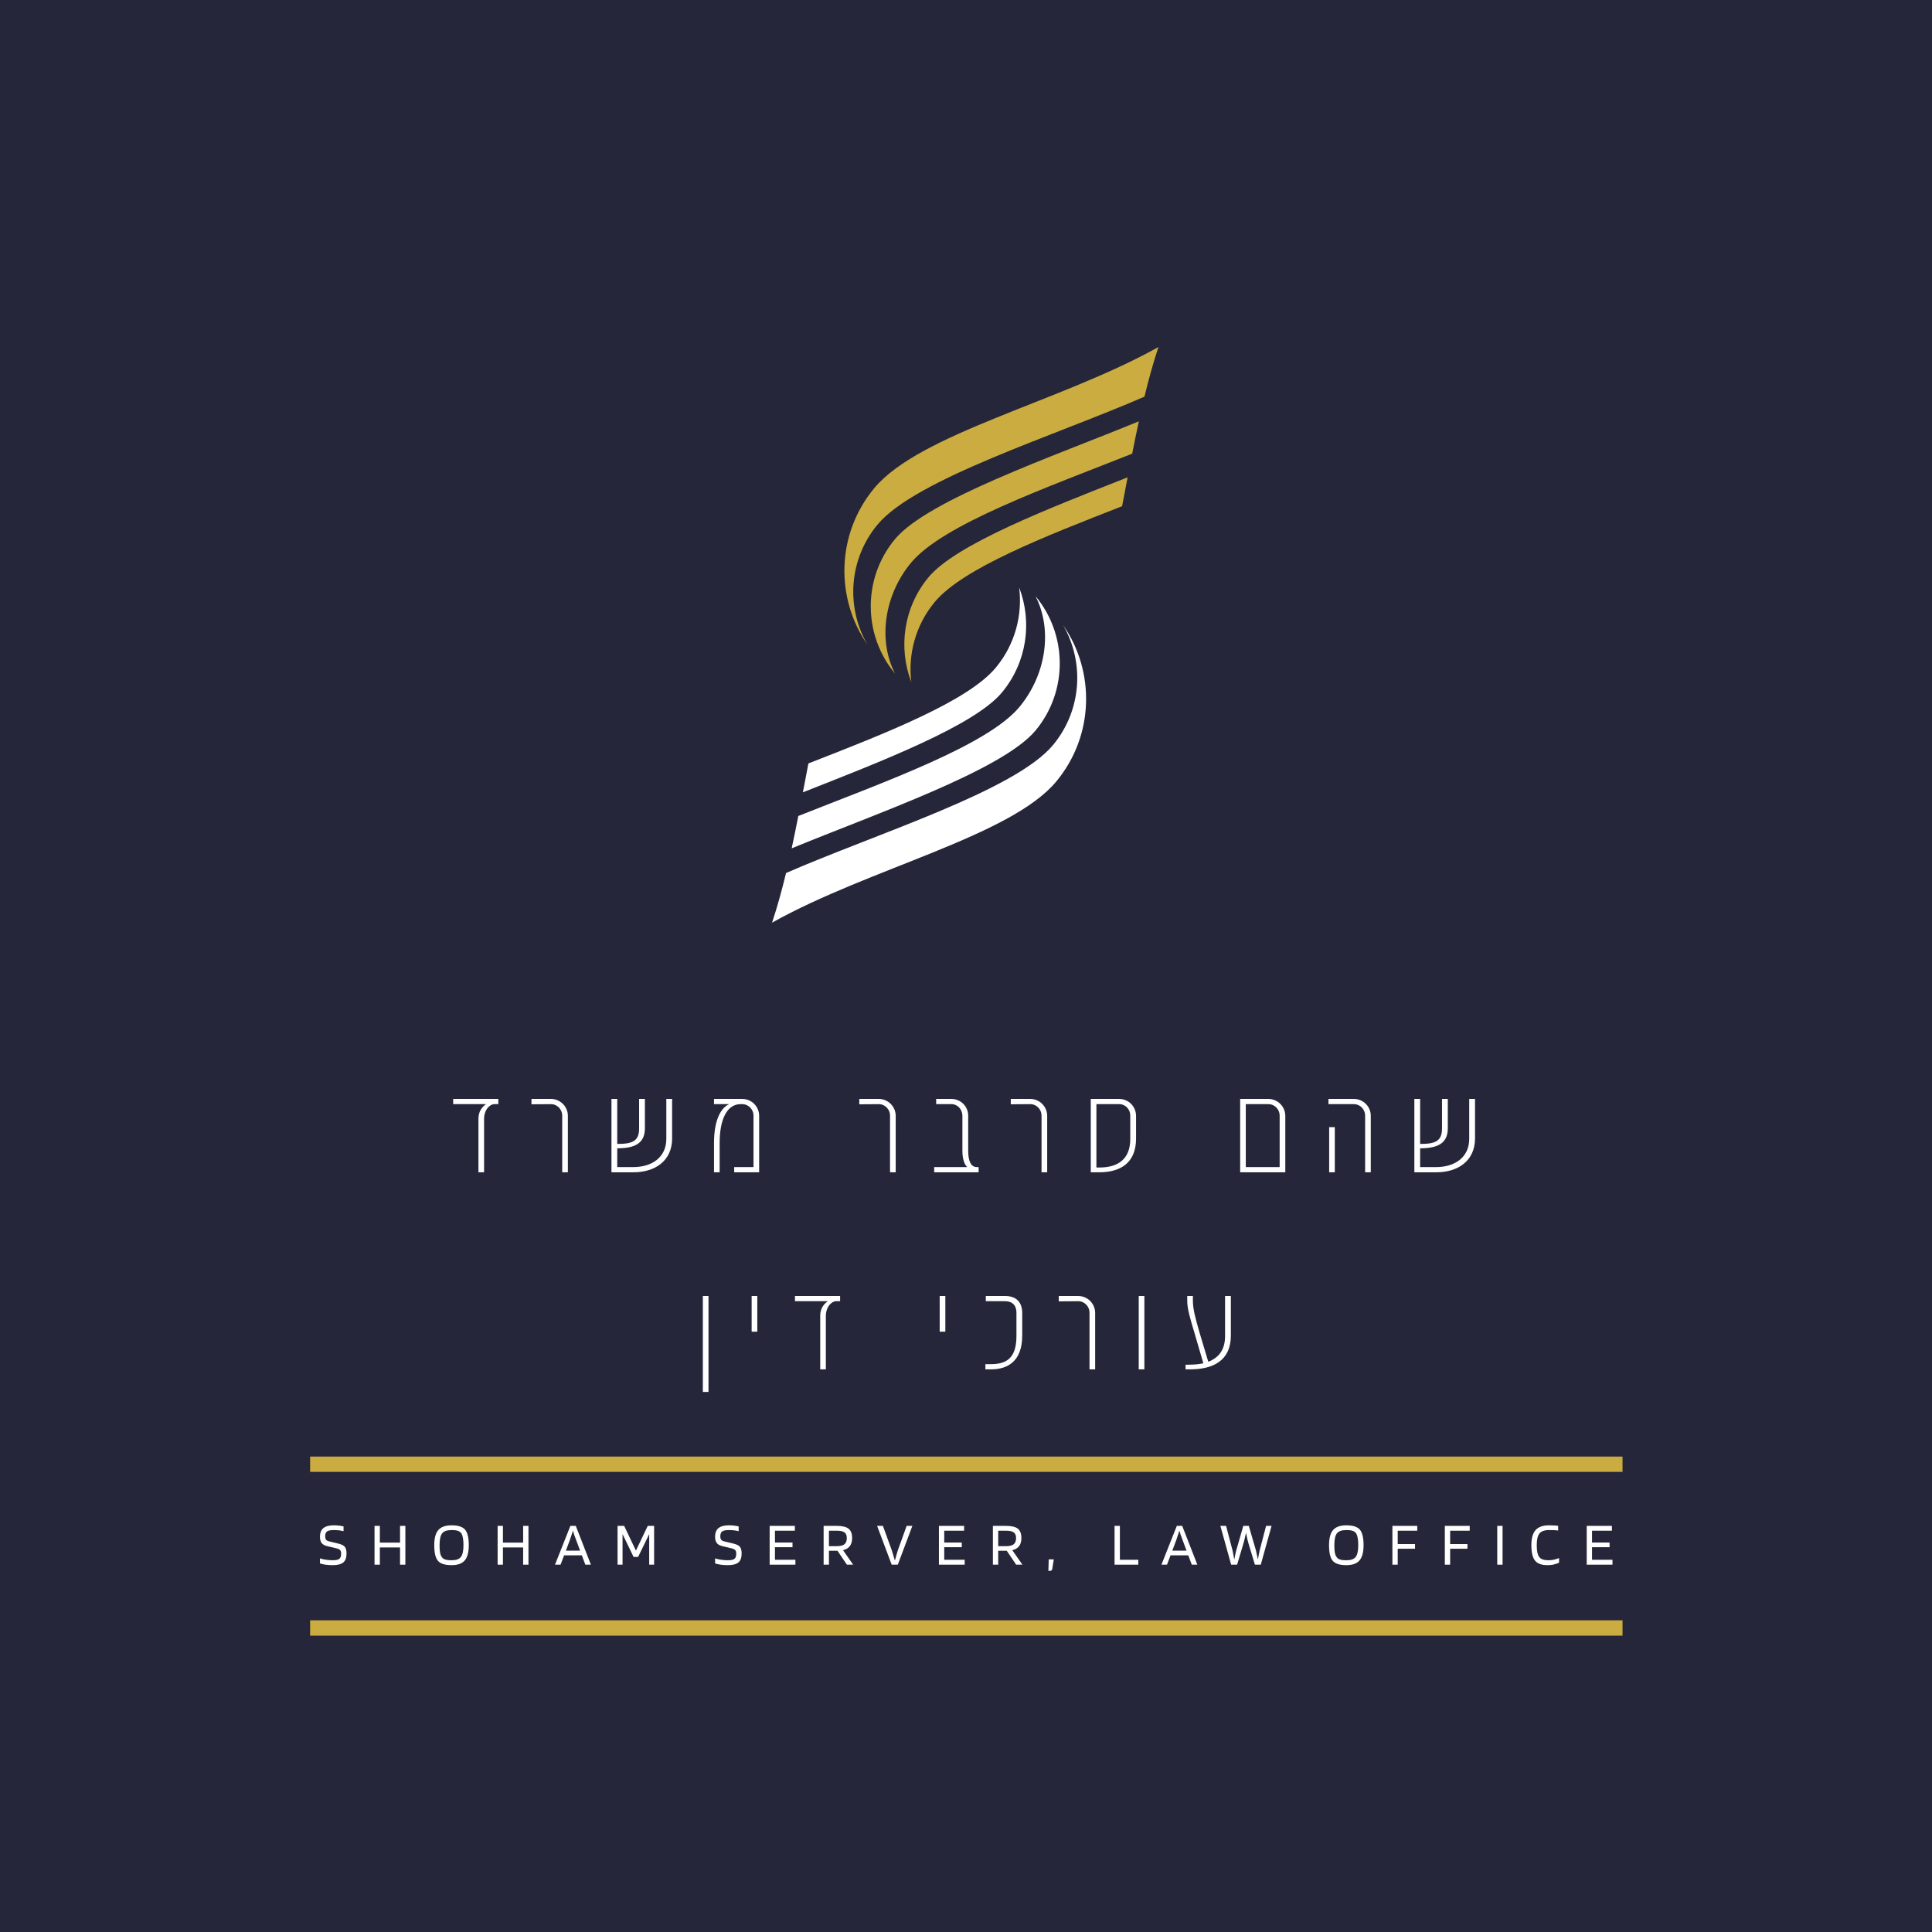 <svg xmlns="http://www.w3.org/2000/svg" xmlns:xlink="http://www.w3.org/1999/xlink" width="500" zoomAndPan="magnify" viewBox="0 0 375 375" height="500" preserveAspectRatio="xMidYMid meet" version="1.0"><defs><g/><clipPath id="6a1d1fa445"><path d="M 163 67.352 L 224.852 67.352 L 224.852 126 L 163 126 Z M 163 67.352 " clip-rule="nonzero"/></clipPath><clipPath id="fd7e6a1fad"><path d="M 149.852 121 L 211 121 L 211 179.102 L 149.852 179.102 Z M 149.852 121 " clip-rule="nonzero"/></clipPath><clipPath id="80880af51c"><path d="M 60 282.719 L 315 282.719 L 315 285.719 L 60 285.719 Z M 60 282.719 " clip-rule="nonzero"/></clipPath><clipPath id="c540934a51"><path d="M 60 314.504 L 315 314.504 L 315 317.504 L 60 317.504 Z M 60 314.504 " clip-rule="nonzero"/></clipPath></defs><rect x="-37.5" width="450" fill="#ffffff" y="-37.5" height="450" fill-opacity="1"/><rect x="-37.5" width="450" fill="#ffffff" y="-37.5" height="450" fill-opacity="1"/><rect x="-37.5" width="450" fill="#252639" y="-37.5" height="450" fill-opacity="1"/><path fill="#cbac40" d="M 176.809 109.258 C 182.996 101.77 203.164 94.648 219.758 88.059 C 220.172 85.961 220.598 83.859 221.047 81.777 C 204.715 88.512 180.055 96.973 173.688 104.68 C 167.332 112.375 167.566 123.352 173.73 130.75 C 170.398 124.309 171.594 115.57 176.809 109.258 " fill-opacity="1" fill-rule="nonzero"/><g clip-path="url(#6a1d1fa445)"><path fill="#cbac40" d="M 170.293 101.867 C 177.648 92.965 204.762 84.586 222.141 76.988 C 222.945 73.664 223.832 70.426 224.855 67.355 C 205.973 77.941 178.477 84.117 169.652 94.801 C 162.32 103.672 162.113 116.094 168.359 125.113 C 164.207 117.938 164.703 108.629 170.293 101.867 " fill-opacity="1" fill-rule="nonzero"/></g><path fill="#cbac40" d="M 181.406 116.879 C 186.793 110.355 202.793 104.113 217.797 98.258 C 218.156 96.41 218.512 94.539 218.871 92.652 C 203.555 98.688 185.516 105.645 180.203 112.07 C 175.344 117.957 174.336 125.762 176.891 132.418 C 176.219 127.031 177.68 121.391 181.406 116.879 " fill-opacity="1" fill-rule="nonzero"/><path fill="#ffffff" d="M 197.898 137.188 C 191.715 144.676 171.547 151.793 154.953 158.383 C 154.539 160.484 154.113 162.582 153.664 164.664 C 169.996 157.93 194.656 149.469 201.023 141.762 C 207.379 134.066 207.145 123.09 200.977 115.691 C 204.312 122.133 203.117 130.871 197.898 137.188 " fill-opacity="1" fill-rule="nonzero"/><g clip-path="url(#fd7e6a1fad)"><path fill="#ffffff" d="M 204.418 144.578 C 197.062 153.48 169.949 161.855 152.57 169.453 C 151.766 172.777 150.875 176.02 149.855 179.086 C 168.738 168.504 196.234 162.324 205.059 151.641 C 212.391 142.77 212.598 130.348 206.348 121.328 C 210.504 128.504 210.008 137.812 204.418 144.578 " fill-opacity="1" fill-rule="nonzero"/></g><path fill="#ffffff" d="M 193.305 129.562 C 187.914 136.086 171.918 142.328 156.914 148.184 C 156.555 150.031 156.199 151.902 155.84 153.789 C 171.156 147.754 189.195 140.801 194.508 134.371 C 199.367 128.488 200.375 120.68 197.816 114.023 C 198.488 119.41 197.031 125.051 193.305 129.562 " fill-opacity="1" fill-rule="nonzero"/><g clip-path="url(#80880af51c)"><path fill="#cbac40" d="M 314.934 285.695 L 60.195 285.695 L 60.195 282.711 L 314.934 282.711 L 314.934 285.695 " fill-opacity="1" fill-rule="nonzero"/></g><g fill="#ffffff" fill-opacity="1"><g transform="translate(87.47, 227.541)"><g><path d="M 9.254 -14.238 L 0.492 -14.238 L 0.492 -13.227 L 6.871 -13.227 C 6.023 -12.652 5.395 -11.719 5.395 -10.406 L 5.395 0 L 6.488 0 L 6.488 -10.406 C 6.488 -11.746 7.23 -13.035 8.379 -13.227 L 9.254 -13.227 Z M 9.254 -14.238 "/></g></g></g><g fill="#ffffff" fill-opacity="1"><g transform="translate(102.666, 227.541)"><g><path d="M 4.273 -13.227 C 5.531 -13.227 6.461 -12.156 6.461 -11.035 L 6.461 0 L 7.559 0 L 7.559 -10.953 C 7.559 -12.762 6.078 -14.238 4.273 -14.238 L 0.492 -14.238 L 0.492 -13.199 Z M 4.273 -13.227 "/></g></g></g><g fill="#ffffff" fill-opacity="1"><g transform="translate(117.122, 227.541)"><g><path d="M 6.93 -8.516 C 6.93 -6.023 5.613 -5.504 2.684 -5.504 L 2.684 -14.238 L 1.562 -14.238 L 1.562 0 L 5.832 0 C 10.023 0 13.336 -2.219 13.336 -6.57 L 13.336 -14.238 L 12.211 -14.238 L 12.211 -6.488 C 12.211 -2.875 9.363 -1.012 5.832 -1.012 L 2.684 -1.012 L 2.684 -4.656 C 5.996 -4.656 8.051 -5.559 8.051 -8.516 L 8.051 -14.238 L 6.93 -14.238 Z M 6.93 -8.516 "/></g></g></g><g fill="#ffffff" fill-opacity="1"><g transform="translate(137.163, 227.541)"><g><path d="M 6.898 -13.227 C 8.16 -13.227 9.09 -12.156 9.09 -11.035 L 9.09 -1.012 L 5.34 -1.012 L 5.34 0 L 10.188 0 L 10.188 -10.953 C 10.188 -12.762 8.734 -14.238 6.898 -14.238 L 1.426 -14.238 L 1.426 -13.227 L 4.383 -13.227 C 3.012 -12.652 1.426 -10.598 1.426 -5.668 L 1.426 0 L 2.52 0 L 2.52 -5.668 C 2.52 -10.188 3.887 -13.227 6.598 -13.227 Z M 6.898 -13.227 "/></g></g></g><g fill="#ffffff" fill-opacity="1"><g transform="translate(154.248, 227.541)"><g/></g></g><g fill="#ffffff" fill-opacity="1"><g transform="translate(166.295, 227.541)"><g><path d="M 4.273 -13.227 C 5.531 -13.227 6.461 -12.156 6.461 -11.035 L 6.461 0 L 7.559 0 L 7.559 -10.953 C 7.559 -12.762 6.078 -14.238 4.273 -14.238 L 0.492 -14.238 L 0.492 -13.199 Z M 4.273 -13.227 "/></g></g></g><g fill="#ffffff" fill-opacity="1"><g transform="translate(180.751, 227.541)"><g><path d="M 3.914 -13.227 C 5.148 -13.227 6.051 -12.184 6.051 -10.953 L 6.051 -4.191 C 6.051 -2.629 6.406 -1.562 6.984 -1.012 L 0.574 -1.012 L 0.574 0 L 9.199 0 L 9.199 -1.012 L 8.844 -1.012 C 7.668 -1.012 7.176 -2.246 7.176 -4.191 L 7.176 -10.98 C 7.176 -12.844 5.668 -14.238 3.914 -14.238 L 0.957 -14.238 L 0.957 -13.227 Z M 3.914 -13.227 "/></g></g></g><g fill="#ffffff" fill-opacity="1"><g transform="translate(195.7, 227.541)"><g><path d="M 4.273 -13.227 C 5.531 -13.227 6.461 -12.156 6.461 -11.035 L 6.461 0 L 7.559 0 L 7.559 -10.953 C 7.559 -12.762 6.078 -14.238 4.273 -14.238 L 0.492 -14.238 L 0.492 -13.199 Z M 4.273 -13.227 "/></g></g></g><g fill="#ffffff" fill-opacity="1"><g transform="translate(210.157, 227.541)"><g><path d="M 1.562 0 L 3.203 0 C 7.148 0 10.352 -1.672 10.352 -6.57 L 10.352 -10.926 C 10.352 -12.789 8.871 -14.238 7.066 -14.238 L 1.562 -14.238 Z M 7.066 -13.227 C 8.324 -13.227 9.227 -12.184 9.227 -11.035 L 9.227 -6.461 C 9.227 -2.574 6.871 -0.93 3.258 -0.93 L 2.656 -0.93 L 2.656 -13.227 Z M 7.066 -13.227 "/></g></g></g><g fill="#ffffff" fill-opacity="1"><g transform="translate(227.104, 227.541)"><g/></g></g><g fill="#ffffff" fill-opacity="1"><g transform="translate(239.152, 227.541)"><g><path d="M 1.562 0 L 10.324 0 L 10.324 -10.953 C 10.324 -12.762 8.844 -14.238 7.039 -14.238 L 1.562 -14.238 Z M 7.039 -13.227 C 8.297 -13.227 9.227 -12.156 9.227 -11.035 L 9.227 -1.012 L 2.656 -1.012 L 2.656 -13.227 Z M 7.039 -13.227 "/></g></g></g><g fill="#ffffff" fill-opacity="1"><g transform="translate(256.373, 227.541)"><g><path d="M 1.617 0 L 2.711 0 L 2.711 -8.762 L 1.617 -8.762 Z M 6.406 -13.227 C 7.668 -13.227 8.598 -12.156 8.598 -11.035 L 8.598 0 L 9.695 0 L 9.695 -10.953 C 9.695 -12.762 8.242 -14.238 6.406 -14.238 L 1.48 -14.238 L 1.48 -13.227 Z M 6.406 -13.227 "/></g></g></g><g fill="#ffffff" fill-opacity="1"><g transform="translate(272.964, 227.541)"><g><path d="M 6.93 -8.516 C 6.93 -6.023 5.613 -5.504 2.684 -5.504 L 2.684 -14.238 L 1.562 -14.238 L 1.562 0 L 5.832 0 C 10.023 0 13.336 -2.219 13.336 -6.57 L 13.336 -14.238 L 12.211 -14.238 L 12.211 -6.488 C 12.211 -2.875 9.363 -1.012 5.832 -1.012 L 2.684 -1.012 L 2.684 -4.656 C 5.996 -4.656 8.051 -5.559 8.051 -8.516 L 8.051 -14.238 L 6.93 -14.238 Z M 6.93 -8.516 "/></g></g></g><g fill="#ffffff" fill-opacity="1"><g transform="translate(134.861, 265.791)"><g><path d="M 1.562 4.383 L 2.656 4.383 L 2.656 -14.238 L 1.562 -14.238 Z M 1.562 4.383 "/></g></g></g><g fill="#ffffff" fill-opacity="1"><g transform="translate(144.554, 265.791)"><g><path d="M 1.34 -7.312 L 2.438 -7.312 L 2.438 -14.238 L 1.34 -14.238 Z M 1.34 -7.312 "/></g></g></g><g fill="#ffffff" fill-opacity="1"><g transform="translate(153.809, 265.791)"><g><path d="M 9.254 -14.238 L 0.492 -14.238 L 0.492 -13.227 L 6.871 -13.227 C 6.023 -12.652 5.395 -11.719 5.395 -10.406 L 5.395 0 L 6.488 0 L 6.488 -10.406 C 6.488 -11.746 7.23 -13.035 8.379 -13.227 L 9.254 -13.227 Z M 9.254 -14.238 "/></g></g></g><g fill="#ffffff" fill-opacity="1"><g transform="translate(169.005, 265.791)"><g/></g></g><g fill="#ffffff" fill-opacity="1"><g transform="translate(181.052, 265.791)"><g><path d="M 1.34 -7.312 L 2.438 -7.312 L 2.438 -14.238 L 1.34 -14.238 Z M 1.34 -7.312 "/></g></g></g><g fill="#ffffff" fill-opacity="1"><g transform="translate(190.307, 265.791)"><g><path d="M 4.793 -13.227 C 6.215 -13.227 6.984 -12.375 6.984 -11.035 L 6.984 -6.461 C 6.984 -2.109 4.984 -1.012 2.027 -1.012 L 0.957 -1.012 L 0.957 0 L 2.055 0 C 5.312 0 8.105 -1.59 8.105 -6.57 L 8.105 -10.926 C 8.105 -13.117 6.871 -14.238 4.793 -14.238 L 1.039 -14.238 L 1.039 -13.227 Z M 4.793 -13.227 "/></g></g></g><g fill="#ffffff" fill-opacity="1"><g transform="translate(205.01, 265.791)"><g><path d="M 4.273 -13.227 C 5.531 -13.227 6.461 -12.156 6.461 -11.035 L 6.461 0 L 7.559 0 L 7.559 -10.953 C 7.559 -12.762 6.078 -14.238 4.273 -14.238 L 0.492 -14.238 L 0.492 -13.199 Z M 4.273 -13.227 "/></g></g></g><g fill="#ffffff" fill-opacity="1"><g transform="translate(219.466, 265.791)"><g><path d="M 2.656 -14.238 L 1.562 -14.238 L 1.562 0 L 2.656 0 Z M 2.656 -14.238 "/></g></g></g><g fill="#ffffff" fill-opacity="1"><g transform="translate(229.159, 265.791)"><g><path d="M 1.285 -13.309 C 1.285 -11.746 1.781 -10.105 2.793 -6.707 L 4.41 -1.176 C 3.23 -0.93 2.355 -0.902 0.957 -0.902 L 0.957 0 L 1.836 0 C 6.297 0 9.75 -1.699 9.75 -6.543 L 9.75 -14.238 L 8.625 -14.238 L 8.625 -6.434 C 8.625 -3.75 7.34 -2.219 5.367 -1.48 L 3.723 -6.957 C 2.793 -10.133 2.383 -11.801 2.383 -13.309 L 2.383 -14.238 L 1.285 -14.238 Z M 1.285 -13.309 "/></g></g></g><g fill="#ffffff" fill-opacity="1"><g transform="translate(61.589, 303.703)"><g><path d="M 3.766 -3.156 L 1.938 -3.594 C 1.438 -3.707 1.07 -3.91 0.844 -4.203 C 0.625 -4.492 0.516 -4.898 0.516 -5.422 C 0.516 -6.18 0.734 -6.738 1.172 -7.094 C 1.609 -7.457 2.285 -7.641 3.203 -7.641 C 3.586 -7.641 3.93 -7.617 4.234 -7.578 C 4.547 -7.547 4.832 -7.492 5.094 -7.422 L 5.094 -6.5 C 4.758 -6.582 4.441 -6.641 4.141 -6.672 C 3.836 -6.703 3.52 -6.719 3.188 -6.719 C 2.57 -6.719 2.141 -6.629 1.891 -6.453 C 1.648 -6.273 1.531 -5.957 1.531 -5.5 C 1.531 -5.207 1.586 -4.988 1.703 -4.844 C 1.816 -4.695 2.004 -4.594 2.266 -4.531 L 4.078 -4.094 C 4.723 -3.938 5.148 -3.719 5.359 -3.438 C 5.566 -3.164 5.672 -2.742 5.672 -2.172 C 5.672 -1.348 5.457 -0.766 5.031 -0.422 C 4.602 -0.078 3.926 0.094 3 0.094 C 2.508 0.094 2.035 0.062 1.578 0 C 1.129 -0.062 0.773 -0.145 0.516 -0.25 L 0.516 -1.219 C 0.891 -1.102 1.289 -1.016 1.719 -0.953 C 2.145 -0.891 2.57 -0.859 3 -0.859 C 3.602 -0.859 4.023 -0.945 4.266 -1.125 C 4.504 -1.301 4.625 -1.641 4.625 -2.141 C 4.625 -2.453 4.562 -2.676 4.438 -2.812 C 4.32 -2.957 4.098 -3.07 3.766 -3.156 Z M 3.766 -3.156 "/></g></g></g><g fill="#ffffff" fill-opacity="1"><g transform="translate(71.837, 303.703)"><g><path d="M 1.891 0 L 0.859 0 L 0.859 -7.531 L 1.891 -7.531 L 1.891 -4.281 L 5.812 -4.281 L 5.812 -7.531 L 6.844 -7.531 L 6.844 0 L 5.812 0 L 5.812 -3.344 L 1.891 -3.344 Z M 1.891 0 "/></g></g></g><g fill="#ffffff" fill-opacity="1"><g transform="translate(83.741, 303.703)"><g><path d="M 7.25 -3.781 C 7.25 -2.414 6.984 -1.426 6.453 -0.812 C 5.93 -0.207 5.082 0.094 3.906 0.094 C 2.625 0.094 1.742 -0.188 1.266 -0.75 C 0.785 -1.312 0.547 -2.32 0.547 -3.781 C 0.547 -5.133 0.805 -6.113 1.328 -6.719 C 1.859 -7.332 2.719 -7.641 3.906 -7.641 C 5.176 -7.641 6.051 -7.359 6.531 -6.797 C 7.008 -6.234 7.25 -5.227 7.25 -3.781 Z M 1.938 -1.609 C 2.082 -1.336 2.301 -1.145 2.594 -1.031 C 2.895 -0.914 3.332 -0.859 3.906 -0.859 C 4.789 -0.859 5.395 -1.07 5.719 -1.5 C 6.051 -1.926 6.219 -2.688 6.219 -3.781 C 6.219 -4.32 6.188 -4.766 6.125 -5.109 C 6.07 -5.461 5.988 -5.75 5.875 -5.969 C 5.719 -6.238 5.492 -6.43 5.203 -6.547 C 4.91 -6.66 4.477 -6.719 3.906 -6.719 C 3.008 -6.719 2.395 -6.5 2.062 -6.062 C 1.738 -5.633 1.578 -4.875 1.578 -3.781 C 1.578 -3.238 1.602 -2.789 1.656 -2.438 C 1.707 -2.094 1.801 -1.816 1.938 -1.609 Z M 1.938 -1.609 "/></g></g></g><g fill="#ffffff" fill-opacity="1"><g transform="translate(95.729, 303.703)"><g><path d="M 1.891 0 L 0.859 0 L 0.859 -7.531 L 1.891 -7.531 L 1.891 -4.281 L 5.812 -4.281 L 5.812 -7.531 L 6.844 -7.531 L 6.844 0 L 5.812 0 L 5.812 -3.344 L 1.891 -3.344 Z M 1.891 0 "/></g></g></g><g fill="#ffffff" fill-opacity="1"><g transform="translate(107.633, 303.703)"><g><path d="M 1.172 0 L 0.094 0 L 3.078 -7.531 L 4.125 -7.531 L 7.062 0 L 5.984 0 L 5.297 -1.812 L 1.859 -1.812 Z M 3.578 -6.594 C 3.492 -6.312 3.395 -6.016 3.281 -5.703 C 3.176 -5.391 3.07 -5.078 2.969 -4.766 L 2.203 -2.719 L 4.969 -2.719 L 4.203 -4.766 C 4.035 -5.203 3.906 -5.555 3.812 -5.828 C 3.727 -6.098 3.648 -6.352 3.578 -6.594 Z M 3.578 -6.594 "/></g></g></g><g fill="#ffffff" fill-opacity="1"><g transform="translate(119.009, 303.703)"><g><path d="M 7.953 -7.531 L 7.953 0 L 7 0 L 7 -5.922 L 4.844 -1.5 L 3.969 -1.5 L 1.828 -5.938 L 1.828 0 L 0.859 0 L 0.859 -7.531 L 2.141 -7.531 L 4.422 -2.734 L 6.719 -7.531 Z M 7.953 -7.531 "/></g></g></g><g fill="#ffffff" fill-opacity="1"><g transform="translate(132.029, 303.703)"><g/></g></g><g fill="#ffffff" fill-opacity="1"><g transform="translate(138.281, 303.703)"><g><path d="M 3.766 -3.156 L 1.938 -3.594 C 1.438 -3.707 1.07 -3.91 0.844 -4.203 C 0.625 -4.492 0.516 -4.898 0.516 -5.422 C 0.516 -6.18 0.734 -6.738 1.172 -7.094 C 1.609 -7.457 2.285 -7.641 3.203 -7.641 C 3.586 -7.641 3.93 -7.617 4.234 -7.578 C 4.547 -7.547 4.832 -7.492 5.094 -7.422 L 5.094 -6.5 C 4.758 -6.582 4.441 -6.641 4.141 -6.672 C 3.836 -6.703 3.52 -6.719 3.188 -6.719 C 2.57 -6.719 2.141 -6.629 1.891 -6.453 C 1.648 -6.273 1.531 -5.957 1.531 -5.5 C 1.531 -5.207 1.586 -4.988 1.703 -4.844 C 1.816 -4.695 2.004 -4.594 2.266 -4.531 L 4.078 -4.094 C 4.723 -3.938 5.148 -3.719 5.359 -3.438 C 5.566 -3.164 5.672 -2.742 5.672 -2.172 C 5.672 -1.348 5.457 -0.766 5.031 -0.422 C 4.602 -0.078 3.926 0.094 3 0.094 C 2.508 0.094 2.035 0.062 1.578 0 C 1.129 -0.062 0.773 -0.145 0.516 -0.25 L 0.516 -1.219 C 0.891 -1.102 1.289 -1.016 1.719 -0.953 C 2.145 -0.891 2.57 -0.859 3 -0.859 C 3.602 -0.859 4.023 -0.945 4.266 -1.125 C 4.504 -1.301 4.625 -1.641 4.625 -2.141 C 4.625 -2.453 4.562 -2.676 4.438 -2.812 C 4.32 -2.957 4.098 -3.07 3.766 -3.156 Z M 3.766 -3.156 "/></g></g></g><g fill="#ffffff" fill-opacity="1"><g transform="translate(148.529, 303.703)"><g><path d="M 5.859 -0.953 L 5.859 0 L 0.859 0 L 0.859 -7.531 L 5.75 -7.531 L 5.75 -6.594 L 1.891 -6.594 L 1.891 -4.297 L 5.297 -4.297 L 5.297 -3.391 L 1.891 -3.391 L 1.891 -0.953 Z M 5.859 -0.953 "/></g></g></g><g fill="#ffffff" fill-opacity="1"><g transform="translate(159.005, 303.703)"><g><path d="M 1.891 -2.703 L 1.891 0 L 0.859 0 L 0.859 -7.531 L 3.422 -7.531 C 4.484 -7.531 5.242 -7.348 5.703 -6.984 C 6.16 -6.617 6.391 -6.016 6.391 -5.172 C 6.391 -4.516 6.242 -3.992 5.953 -3.609 C 5.66 -3.223 5.219 -2.957 4.625 -2.812 L 6.594 0 L 5.375 0 L 3.547 -2.703 Z M 5.359 -5.172 C 5.359 -5.68 5.207 -6.047 4.906 -6.266 C 4.613 -6.484 4.117 -6.594 3.422 -6.594 L 1.891 -6.594 L 1.891 -3.594 L 3.422 -3.594 C 4.109 -3.594 4.602 -3.719 4.906 -3.969 C 5.207 -4.219 5.359 -4.617 5.359 -5.172 Z M 5.359 -5.172 "/></g></g></g><g fill="#ffffff" fill-opacity="1"><g transform="translate(170.153, 303.703)"><g><path d="M 2.922 0 L 0.094 -7.531 L 1.219 -7.531 L 2.953 -2.766 C 3.016 -2.555 3.094 -2.297 3.188 -1.984 C 3.289 -1.68 3.41 -1.285 3.547 -0.797 C 3.648 -1.18 3.75 -1.547 3.844 -1.891 C 3.945 -2.234 4.035 -2.523 4.109 -2.766 L 5.828 -7.531 L 6.938 -7.531 L 4.109 0 Z M 2.922 0 "/></g></g></g><g fill="#ffffff" fill-opacity="1"><g transform="translate(181.385, 303.703)"><g><path d="M 5.859 -0.953 L 5.859 0 L 0.859 0 L 0.859 -7.531 L 5.75 -7.531 L 5.75 -6.594 L 1.891 -6.594 L 1.891 -4.297 L 5.297 -4.297 L 5.297 -3.391 L 1.891 -3.391 L 1.891 -0.953 Z M 5.859 -0.953 "/></g></g></g><g fill="#ffffff" fill-opacity="1"><g transform="translate(191.861, 303.703)"><g><path d="M 1.891 -2.703 L 1.891 0 L 0.859 0 L 0.859 -7.531 L 3.422 -7.531 C 4.484 -7.531 5.242 -7.348 5.703 -6.984 C 6.16 -6.617 6.391 -6.016 6.391 -5.172 C 6.391 -4.516 6.242 -3.992 5.953 -3.609 C 5.66 -3.223 5.219 -2.957 4.625 -2.812 L 6.594 0 L 5.375 0 L 3.547 -2.703 Z M 5.359 -5.172 C 5.359 -5.68 5.207 -6.047 4.906 -6.266 C 4.613 -6.484 4.117 -6.594 3.422 -6.594 L 1.891 -6.594 L 1.891 -3.594 L 3.422 -3.594 C 4.109 -3.594 4.602 -3.719 4.906 -3.969 C 5.207 -4.219 5.359 -4.617 5.359 -5.172 Z M 5.359 -5.172 "/></g></g></g><g fill="#ffffff" fill-opacity="1"><g transform="translate(203.009, 303.703)"><g><path d="M 1.531 -1.031 L 1.234 0.828 C 1.223 0.953 1.176 1.047 1.094 1.109 C 1.02 1.172 0.922 1.203 0.797 1.203 L 0.484 1.203 L 0.547 -1.031 Z M 1.531 -1.031 "/></g></g></g><g fill="#ffffff" fill-opacity="1"><g transform="translate(209.225, 303.703)"><g/></g></g><g fill="#ffffff" fill-opacity="1"><g transform="translate(215.477, 303.703)"><g><path d="M 5.469 -0.953 L 5.469 0 L 0.859 0 L 0.859 -7.531 L 1.891 -7.531 L 1.891 -0.953 Z M 5.469 -0.953 "/></g></g></g><g fill="#ffffff" fill-opacity="1"><g transform="translate(225.341, 303.703)"><g><path d="M 1.172 0 L 0.094 0 L 3.078 -7.531 L 4.125 -7.531 L 7.062 0 L 5.984 0 L 5.297 -1.812 L 1.859 -1.812 Z M 3.578 -6.594 C 3.492 -6.312 3.395 -6.016 3.281 -5.703 C 3.176 -5.391 3.07 -5.078 2.969 -4.766 L 2.203 -2.719 L 4.969 -2.719 L 4.203 -4.766 C 4.035 -5.203 3.906 -5.555 3.812 -5.828 C 3.727 -6.098 3.648 -6.352 3.578 -6.594 Z M 3.578 -6.594 "/></g></g></g><g fill="#ffffff" fill-opacity="1"><g transform="translate(236.717, 303.703)"><g><path d="M 2.25 0 L 0.156 -7.531 L 1.266 -7.531 L 2.516 -2.766 C 2.547 -2.629 2.578 -2.473 2.609 -2.297 C 2.641 -2.129 2.723 -1.691 2.859 -0.984 C 3.004 -1.711 3.094 -2.16 3.125 -2.328 C 3.164 -2.492 3.203 -2.641 3.234 -2.766 L 4.609 -7.531 L 5.672 -7.531 L 7.062 -2.766 C 7.094 -2.641 7.125 -2.492 7.156 -2.328 C 7.195 -2.172 7.289 -1.734 7.438 -1.016 C 7.531 -1.492 7.602 -1.879 7.656 -2.172 C 7.719 -2.461 7.758 -2.66 7.781 -2.766 L 9.031 -7.531 L 10.094 -7.531 L 8 0 L 6.859 0 L 5.641 -4.031 C 5.555 -4.32 5.473 -4.633 5.391 -4.969 C 5.305 -5.312 5.219 -5.719 5.125 -6.188 C 5.031 -5.719 4.941 -5.312 4.859 -4.969 C 4.773 -4.633 4.691 -4.32 4.609 -4.031 L 3.406 0 Z M 2.25 0 "/></g></g></g><g fill="#ffffff" fill-opacity="1"><g transform="translate(251.165, 303.703)"><g/></g></g><g fill="#ffffff" fill-opacity="1"><g transform="translate(257.417, 303.703)"><g><path d="M 7.25 -3.781 C 7.25 -2.414 6.984 -1.426 6.453 -0.812 C 5.93 -0.207 5.082 0.094 3.906 0.094 C 2.625 0.094 1.742 -0.188 1.266 -0.75 C 0.785 -1.312 0.547 -2.32 0.547 -3.781 C 0.547 -5.133 0.805 -6.113 1.328 -6.719 C 1.859 -7.332 2.719 -7.641 3.906 -7.641 C 5.176 -7.641 6.051 -7.359 6.531 -6.797 C 7.008 -6.234 7.25 -5.227 7.25 -3.781 Z M 1.938 -1.609 C 2.082 -1.336 2.301 -1.145 2.594 -1.031 C 2.895 -0.914 3.332 -0.859 3.906 -0.859 C 4.789 -0.859 5.395 -1.07 5.719 -1.5 C 6.051 -1.926 6.219 -2.688 6.219 -3.781 C 6.219 -4.32 6.188 -4.766 6.125 -5.109 C 6.07 -5.461 5.988 -5.75 5.875 -5.969 C 5.719 -6.238 5.492 -6.43 5.203 -6.547 C 4.91 -6.66 4.477 -6.719 3.906 -6.719 C 3.008 -6.719 2.395 -6.5 2.062 -6.062 C 1.738 -5.633 1.578 -4.875 1.578 -3.781 C 1.578 -3.238 1.602 -2.789 1.656 -2.438 C 1.707 -2.094 1.801 -1.816 1.938 -1.609 Z M 1.938 -1.609 "/></g></g></g><g fill="#ffffff" fill-opacity="1"><g transform="translate(269.405, 303.703)"><g><path d="M 1.891 -3.094 L 1.891 0 L 0.859 0 L 0.859 -7.531 L 5.688 -7.531 L 5.688 -6.594 L 1.891 -6.594 L 1.891 -4 L 5.25 -4 L 5.25 -3.094 Z M 1.891 -3.094 "/></g></g></g><g fill="#ffffff" fill-opacity="1"><g transform="translate(279.581, 303.703)"><g><path d="M 1.891 -3.094 L 1.891 0 L 0.859 0 L 0.859 -7.531 L 5.688 -7.531 L 5.688 -6.594 L 1.891 -6.594 L 1.891 -4 L 5.25 -4 L 5.25 -3.094 Z M 1.891 -3.094 "/></g></g></g><g fill="#ffffff" fill-opacity="1"><g transform="translate(289.757, 303.703)"><g><path d="M 1.891 -7.531 L 1.891 0 L 0.859 0 L 0.859 -7.531 Z M 1.891 -7.531 "/></g></g></g><g fill="#ffffff" fill-opacity="1"><g transform="translate(296.705, 303.703)"><g><path d="M 3.859 -0.859 C 4.18 -0.859 4.523 -0.895 4.891 -0.969 C 5.254 -1.051 5.594 -1.156 5.906 -1.281 L 5.906 -0.375 C 5.469 -0.195 5.078 -0.07 4.734 0 C 4.391 0.062 4.035 0.094 3.672 0.094 C 2.516 0.094 1.703 -0.203 1.234 -0.797 C 0.766 -1.391 0.531 -2.383 0.531 -3.781 C 0.531 -5.113 0.801 -6.086 1.344 -6.703 C 1.895 -7.328 2.77 -7.641 3.969 -7.641 C 4.344 -7.641 4.672 -7.629 4.953 -7.609 C 5.242 -7.598 5.504 -7.57 5.734 -7.531 L 5.734 -6.641 C 5.453 -6.672 5.172 -6.691 4.891 -6.703 C 4.609 -6.711 4.301 -6.719 3.969 -6.719 C 3.07 -6.719 2.445 -6.492 2.094 -6.047 C 1.75 -5.609 1.578 -4.852 1.578 -3.781 C 1.578 -2.688 1.734 -1.926 2.047 -1.5 C 2.367 -1.07 2.973 -0.859 3.859 -0.859 Z M 3.859 -0.859 "/></g></g></g><g fill="#ffffff" fill-opacity="1"><g transform="translate(307.121, 303.703)"><g><path d="M 5.859 -0.953 L 5.859 0 L 0.859 0 L 0.859 -7.531 L 5.75 -7.531 L 5.75 -6.594 L 1.891 -6.594 L 1.891 -4.297 L 5.297 -4.297 L 5.297 -3.391 L 1.891 -3.391 L 1.891 -0.953 Z M 5.859 -0.953 "/></g></g></g><g clip-path="url(#c540934a51)"><path fill="#cbac40" d="M 314.934 317.48 L 60.195 317.48 L 60.195 314.492 L 314.934 314.492 L 314.934 317.48 " fill-opacity="1" fill-rule="nonzero"/></g></svg>